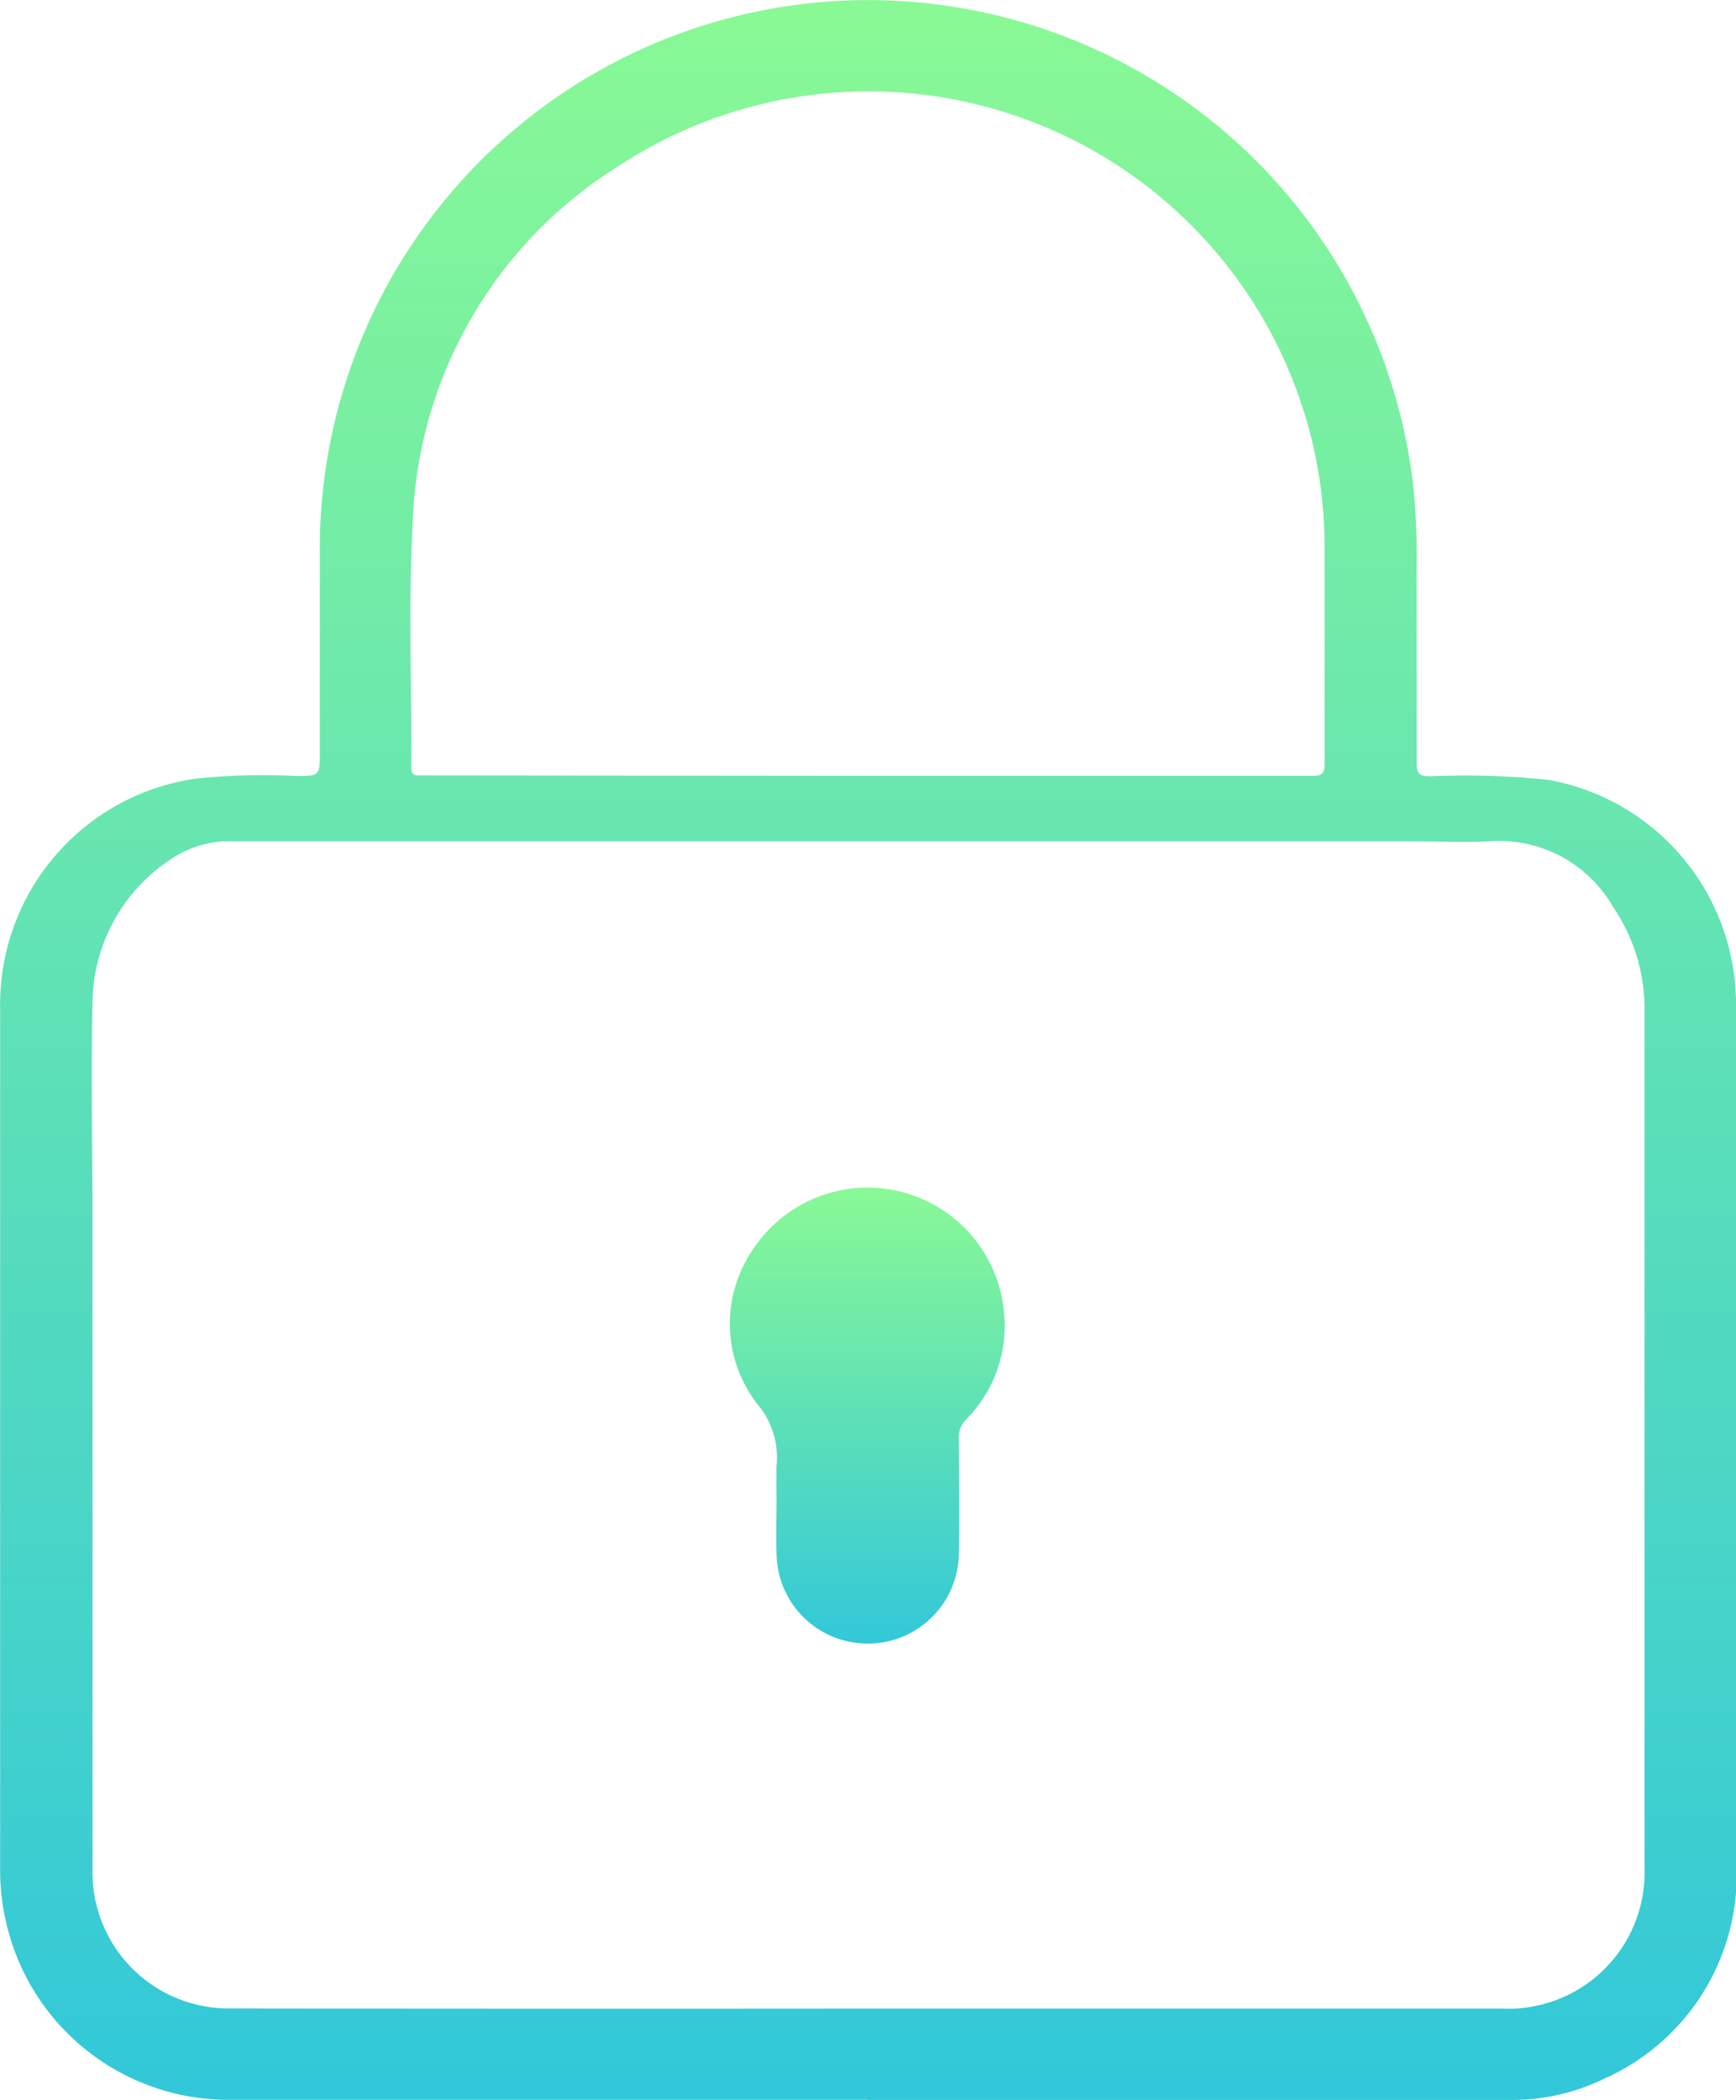 <svg height="14.729" viewBox="0 0 12.181 14.729" width="12.181" xmlns="http://www.w3.org/2000/svg">
    <defs>
        <linearGradient gradientUnits="objectBoundingBox" id="linear-gradient" x1="0.5" x2="0.5"
            y2="1">
            <stop offset="0" stop-color="#89f995" />
            <stop offset="1" stop-color="#32c8d9" />
        </linearGradient>
    </defs>
    <g id="AnvwCB" transform="translate(2123.468 -217.43)">
        <g data-name="Group 46175" id="Group_46175" transform="translate(-2123.468 217.43)">
            <path d="M-2117.384,232.158q-2.233,0-4.466,0a1.6,1.6,0,0,1-1.58-1.267,1.6,1.6,0,0,1-.037-.356q0-3.014,0-6.028a1.6,1.6,0,0,1,1.366-1.615,4.568,4.568,0,0,1,.709-.019c.168,0,.168,0,.168-.168,0-.468,0-.937,0-1.405a3.849,3.849,0,0,1,2.671-3.685,3.85,3.85,0,0,1,5,3.21,4.894,4.894,0,0,1,.025.577c0,.461,0,.921,0,1.382,0,.074.022.09.092.091a5.688,5.688,0,0,1,.834.025,1.6,1.6,0,0,1,1.308,1.422c.027.371.01.744.011,1.116,0,1.694,0,3.389,0,5.083a1.565,1.565,0,0,1-.929,1.489,1.477,1.477,0,0,1-.665.149h-4.5Zm.012-.64h4.443a.956.956,0,0,0,1-.991q0-3.006,0-6.012a1.263,1.263,0,0,0-.219-.721.92.92,0,0,0-.853-.464c-.2.011-.406,0-.609,0h-8.23a.74.74,0,0,0-.447.139,1.215,1.215,0,0,0-.532.995c-.011.51,0,1.02,0,1.53q0,2.276,0,4.552a.955.955,0,0,0,.97.971Q-2119.613,231.52-2117.372,231.518Zm-.012-8.646h.079q1.522,0,3.044,0c.066,0,.088-.014.087-.085,0-.5,0-1,0-1.5a3.157,3.157,0,0,0-.159-1.013,3.2,3.2,0,0,0-4.8-1.676,3.07,3.07,0,0,0-1.44,2.516c-.03.566-.006,1.134-.009,1.7,0,.056.028.055.068.055Z" data-name="Path 27694"
                fill="url(#linear-gradient)"
                id="Path_27694" transform="translate(2123.468 -217.43)" />
            <path d="M-1795.058,752.612c0-.068,0-.136,0-.2a.579.579,0,0,0-.138-.444.92.92,0,0,1-.021-1.088.961.961,0,0,1,1.016-.4.96.96,0,0,1,.736.816.932.932,0,0,1-.263.786.171.171,0,0,0-.05.131c0,.268.005.536,0,.8a.638.638,0,0,1-.672.639.638.638,0,0,1-.607-.618c-.005-.14,0-.281,0-.422Z" data-name="Path 27695"
                fill="url(#linear-gradient)"
                id="Path_27695" transform="translate(1800.506 -742.125)" />
        </g>
    </g>
</svg>
